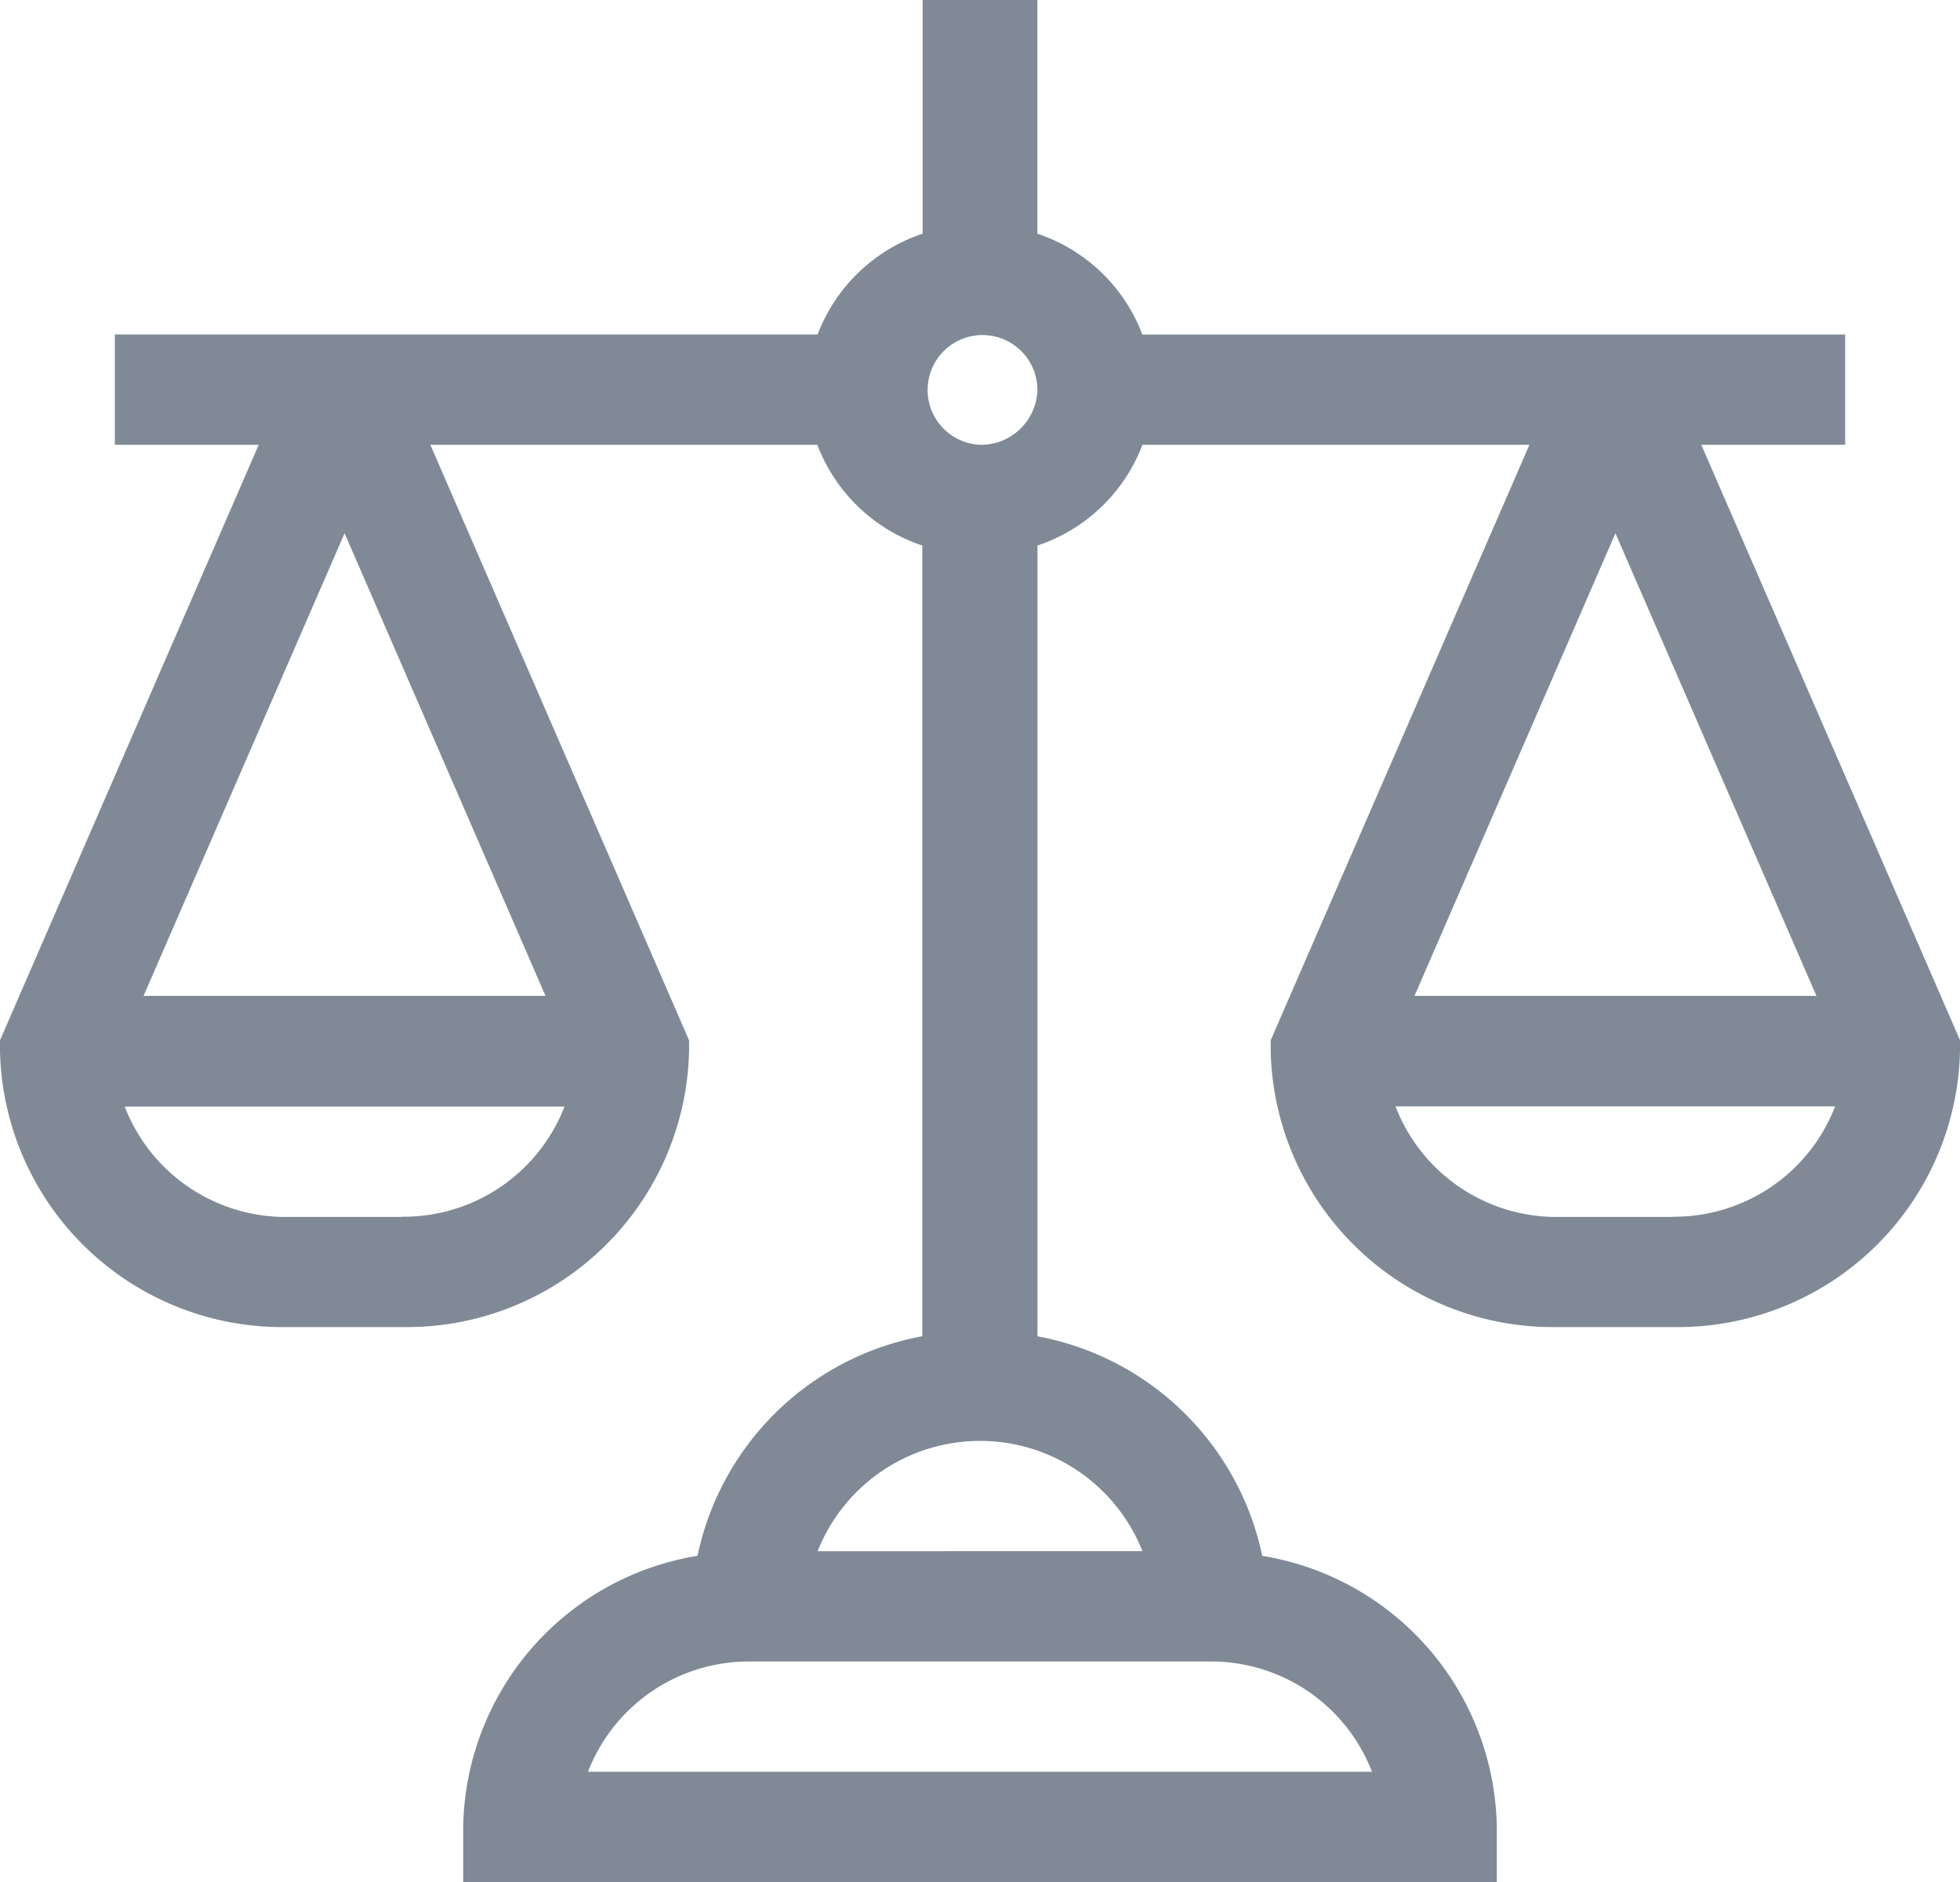 <svg xmlns="http://www.w3.org/2000/svg" width="25" height="24" viewBox="0 0 25 24"><defs><style>.a{fill:#02172e;opacity:0.5;}</style></defs><path class="a" d="M23.535,5.672V4.266H14.571A2.165,2.165,0,0,0,13.232,2.98V0H11.768V2.98a2.165,2.165,0,0,0-1.339,1.285H1.465V5.672H3.3L0,13.266v.141a3.6,3.6,0,0,0,3.662,3.516H5.127a3.6,3.6,0,0,0,3.662-3.516v-.141l-3.3-7.594h4.936a2.165,2.165,0,0,0,1.339,1.285V17.04a3.6,3.6,0,0,0-2.867,2.8A3.563,3.563,0,0,0,5.908,23.3V24H19.092v-.7A3.563,3.563,0,0,0,16.1,19.841a3.6,3.6,0,0,0-2.867-2.8V6.957a2.165,2.165,0,0,0,1.339-1.285h4.936l-3.3,7.594v.141a3.6,3.6,0,0,0,3.662,3.516h1.465A3.6,3.6,0,0,0,25,13.406v-.141L21.7,5.672ZM4.395,6.8,6.958,12.7H1.831Zm.732,8.719H3.662a2.2,2.2,0,0,1-2.071-1.407H7.2A2.2,2.2,0,0,1,5.127,15.516ZM20.605,6.8,23.169,12.7H18.042Zm.732,8.719H19.873A2.2,2.2,0,0,1,17.8,14.109h5.607A2.2,2.2,0,0,1,21.338,15.516ZM17.5,22.594H7.5A2.2,2.2,0,0,1,9.57,21.188H15.43A2.2,2.2,0,0,1,17.5,22.594Zm-2.93-2.813H10.429a2.229,2.229,0,0,1,4.143,0ZM12.5,5.672a.7.7,0,1,1,.732-.7.719.719,0,0,1-.732.7Z" transform="translate(0)"/></svg>